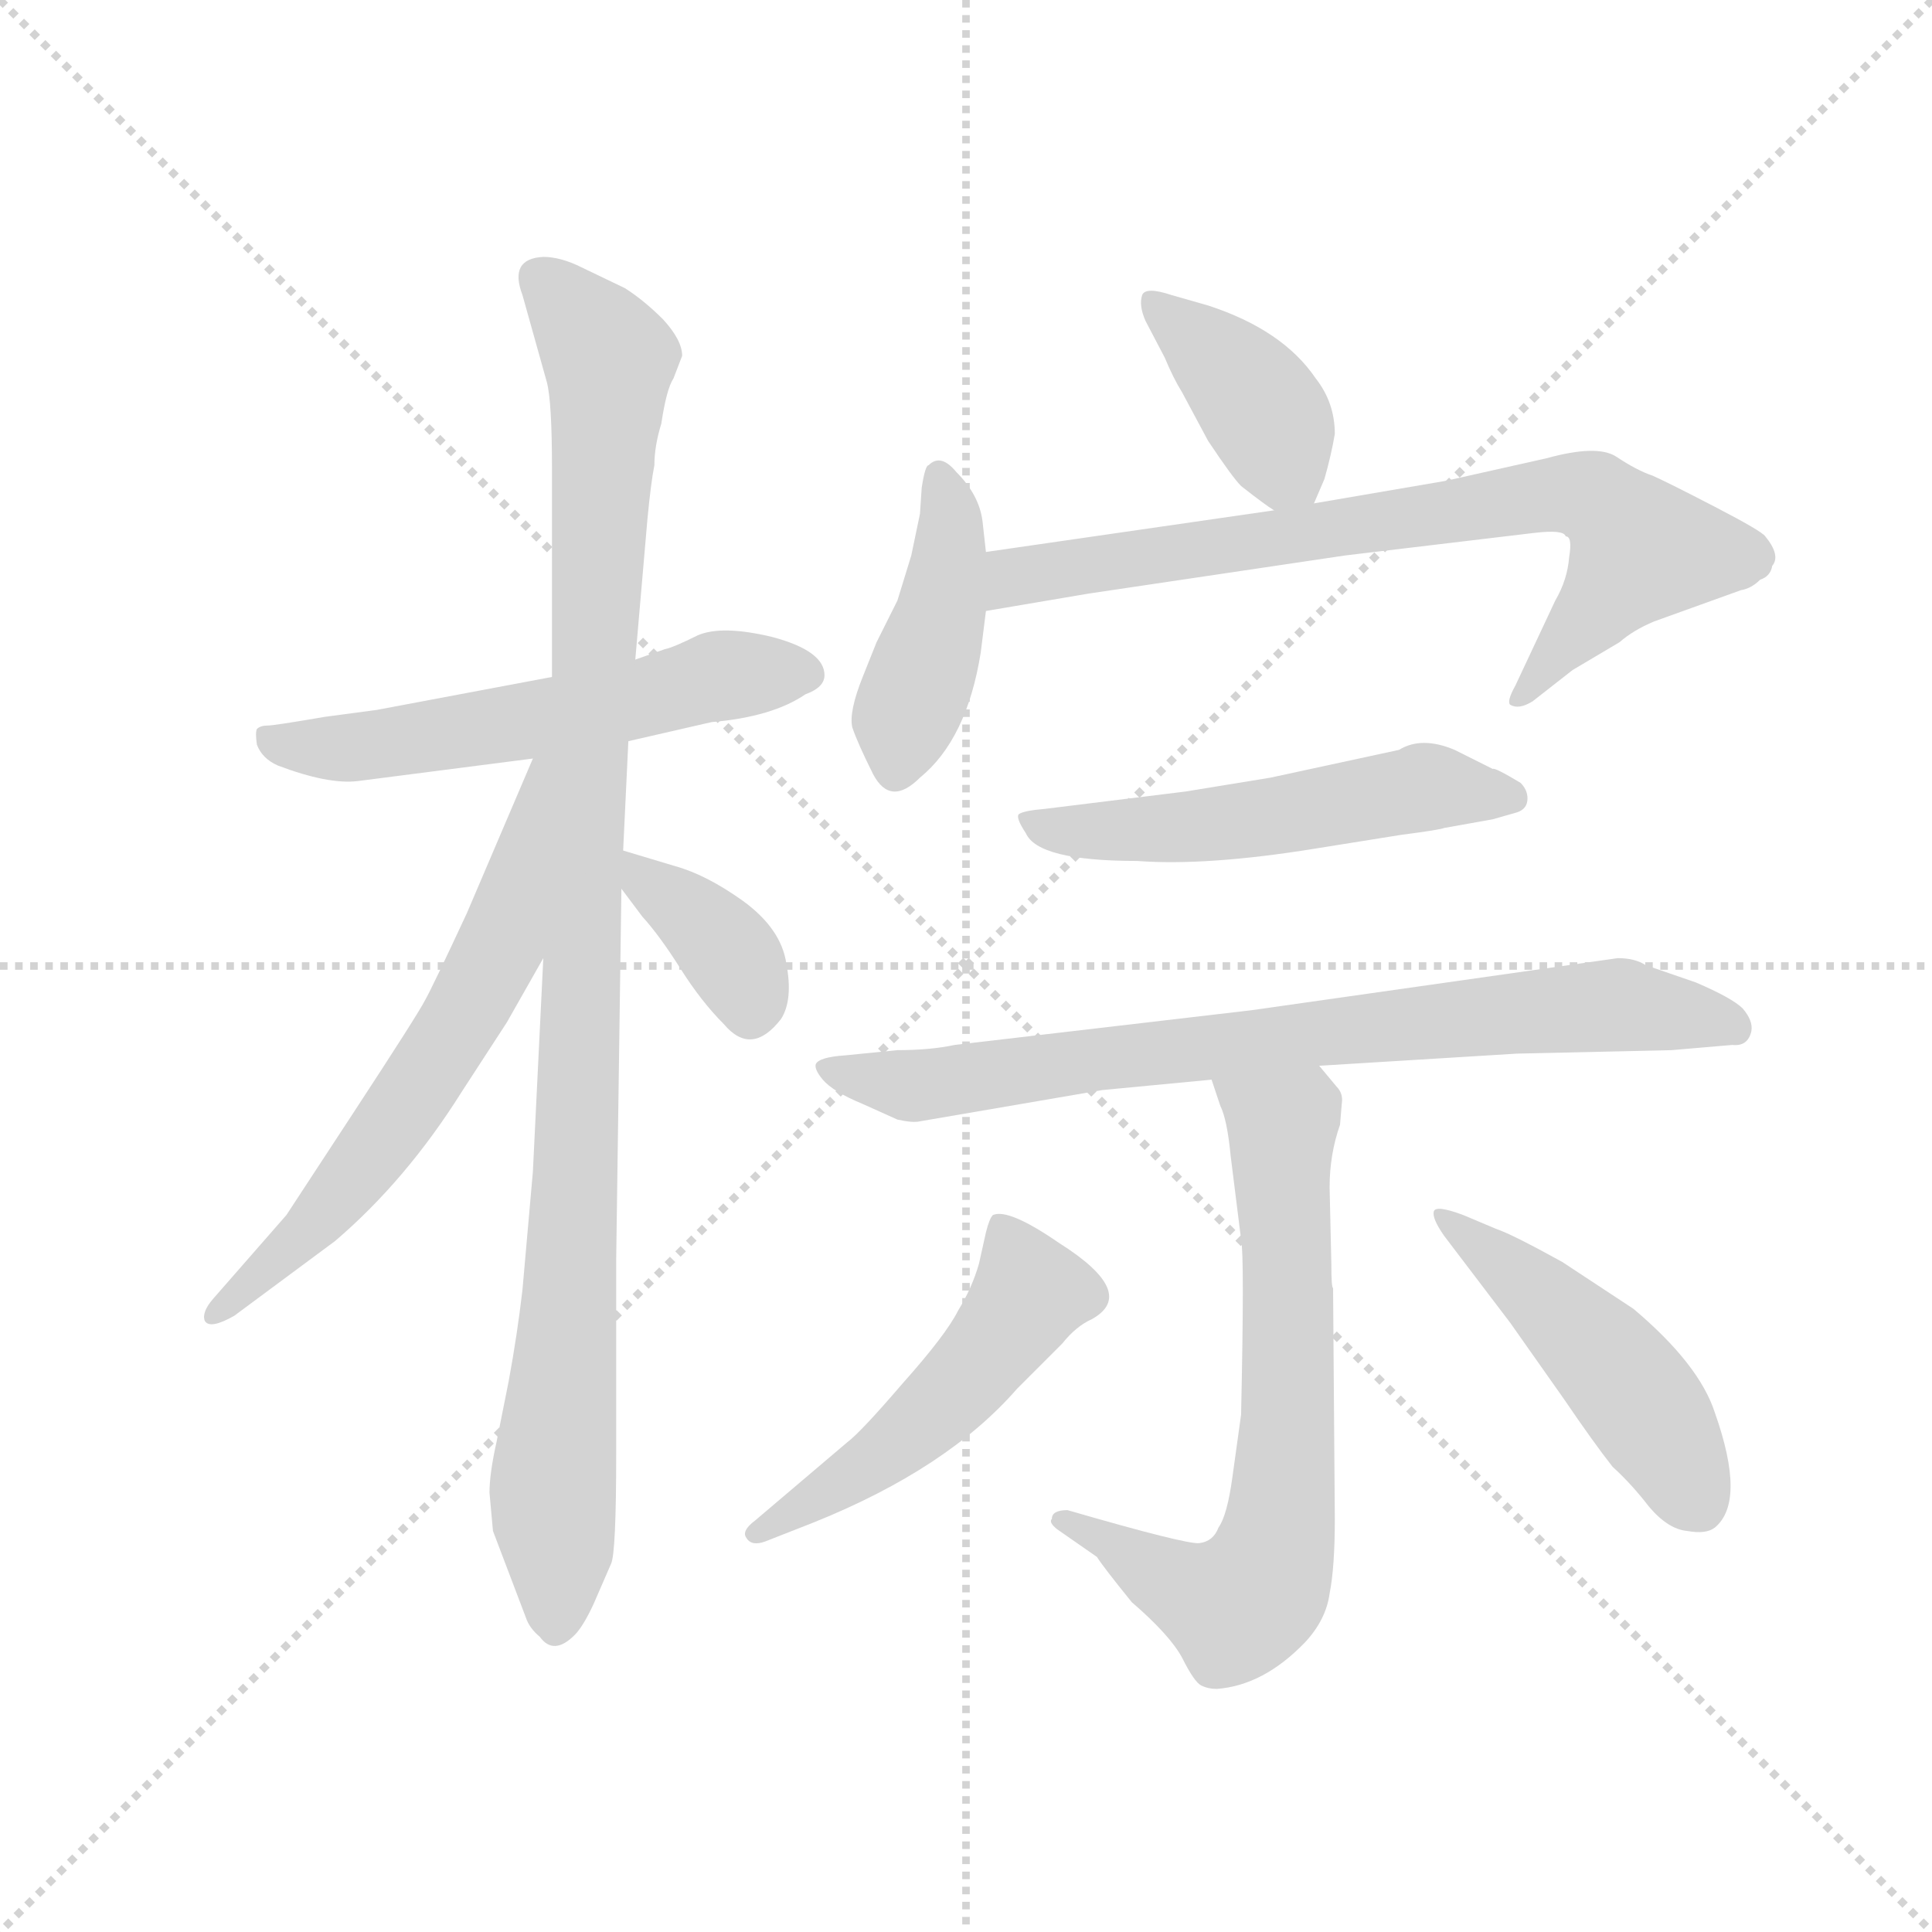 <svg version="1.1" viewBox="0 0 1024 1024" xmlns="http://www.w3.org/2000/svg">
  <g stroke="lightgray" stroke-dasharray="1,1" stroke-width="1" transform="scale(4, 4)">
    <line x1="0" y1="0" x2="256" y2="256"></line>
    <line x1="256" y1="0" x2="0" y2="256"></line>
    <line x1="128" y1="0" x2="128" y2="256"></line>
    <line x1="0" y1="128" x2="256" y2="128"></line>
  </g>
  <g transform="scale(0.92, -0.92) translate(60, -830)">
    <style type="text/css">
      
        @keyframes keyframes0 {
          from {
            stroke: blue;
            stroke-dashoffset: 572;
            stroke-width: 128;
          }
          65% {
            animation-timing-function: step-end;
            stroke: blue;
            stroke-dashoffset: 0;
            stroke-width: 128;
          }
          to {
            stroke: black;
            stroke-width: 1024;
          }
        }
        #make-me-a-hanzi-animation-0 {
          animation: keyframes0 0.715s both;
          animation-delay: 0s;
          animation-timing-function: linear;
        }
      
        @keyframes keyframes1 {
          from {
            stroke: blue;
            stroke-dashoffset: 1047;
            stroke-width: 128;
          }
          77% {
            animation-timing-function: step-end;
            stroke: blue;
            stroke-dashoffset: 0;
            stroke-width: 128;
          }
          to {
            stroke: black;
            stroke-width: 1024;
          }
        }
        #make-me-a-hanzi-animation-1 {
          animation: keyframes1 1.102s both;
          animation-delay: 0.715s;
          animation-timing-function: linear;
        }
      
        @keyframes keyframes2 {
          from {
            stroke: blue;
            stroke-dashoffset: 631;
            stroke-width: 128;
          }
          67% {
            animation-timing-function: step-end;
            stroke: blue;
            stroke-dashoffset: 0;
            stroke-width: 128;
          }
          to {
            stroke: black;
            stroke-width: 1024;
          }
        }
        #make-me-a-hanzi-animation-2 {
          animation: keyframes2 0.764s both;
          animation-delay: 1.818s;
          animation-timing-function: linear;
        }
      
        @keyframes keyframes3 {
          from {
            stroke: blue;
            stroke-dashoffset: 368;
            stroke-width: 128;
          }
          55% {
            animation-timing-function: step-end;
            stroke: blue;
            stroke-dashoffset: 0;
            stroke-width: 128;
          }
          to {
            stroke: black;
            stroke-width: 1024;
          }
        }
        #make-me-a-hanzi-animation-3 {
          animation: keyframes3 0.549s both;
          animation-delay: 2.581s;
          animation-timing-function: linear;
        }
      
        @keyframes keyframes4 {
          from {
            stroke: blue;
            stroke-dashoffset: 390;
            stroke-width: 128;
          }
          56% {
            animation-timing-function: step-end;
            stroke: blue;
            stroke-dashoffset: 0;
            stroke-width: 128;
          }
          to {
            stroke: black;
            stroke-width: 1024;
          }
        }
        #make-me-a-hanzi-animation-4 {
          animation: keyframes4 0.567s both;
          animation-delay: 3.131s;
          animation-timing-function: linear;
        }
      
        @keyframes keyframes5 {
          from {
            stroke: blue;
            stroke-dashoffset: 427;
            stroke-width: 128;
          }
          58% {
            animation-timing-function: step-end;
            stroke: blue;
            stroke-dashoffset: 0;
            stroke-width: 128;
          }
          to {
            stroke: black;
            stroke-width: 1024;
          }
        }
        #make-me-a-hanzi-animation-5 {
          animation: keyframes5 0.597s both;
          animation-delay: 3.698s;
          animation-timing-function: linear;
        }
      
        @keyframes keyframes6 {
          from {
            stroke: blue;
            stroke-dashoffset: 760;
            stroke-width: 128;
          }
          71% {
            animation-timing-function: step-end;
            stroke: blue;
            stroke-dashoffset: 0;
            stroke-width: 128;
          }
          to {
            stroke: black;
            stroke-width: 1024;
          }
        }
        #make-me-a-hanzi-animation-6 {
          animation: keyframes6 0.868s both;
          animation-delay: 4.295s;
          animation-timing-function: linear;
        }
      
        @keyframes keyframes7 {
          from {
            stroke: blue;
            stroke-dashoffset: 535;
            stroke-width: 128;
          }
          64% {
            animation-timing-function: step-end;
            stroke: blue;
            stroke-dashoffset: 0;
            stroke-width: 128;
          }
          to {
            stroke: black;
            stroke-width: 1024;
          }
        }
        #make-me-a-hanzi-animation-7 {
          animation: keyframes7 0.685s both;
          animation-delay: 5.164s;
          animation-timing-function: linear;
        }
      
        @keyframes keyframes8 {
          from {
            stroke: blue;
            stroke-dashoffset: 784;
            stroke-width: 128;
          }
          72% {
            animation-timing-function: step-end;
            stroke: blue;
            stroke-dashoffset: 0;
            stroke-width: 128;
          }
          to {
            stroke: black;
            stroke-width: 1024;
          }
        }
        #make-me-a-hanzi-animation-8 {
          animation: keyframes8 0.888s both;
          animation-delay: 5.849s;
          animation-timing-function: linear;
        }
      
        @keyframes keyframes9 {
          from {
            stroke: blue;
            stroke-dashoffset: 693;
            stroke-width: 128;
          }
          69% {
            animation-timing-function: step-end;
            stroke: blue;
            stroke-dashoffset: 0;
            stroke-width: 128;
          }
          to {
            stroke: black;
            stroke-width: 1024;
          }
        }
        #make-me-a-hanzi-animation-9 {
          animation: keyframes9 0.814s both;
          animation-delay: 6.737s;
          animation-timing-function: linear;
        }
      
        @keyframes keyframes10 {
          from {
            stroke: blue;
            stroke-dashoffset: 508;
            stroke-width: 128;
          }
          62% {
            animation-timing-function: step-end;
            stroke: blue;
            stroke-dashoffset: 0;
            stroke-width: 128;
          }
          to {
            stroke: black;
            stroke-width: 1024;
          }
        }
        #make-me-a-hanzi-animation-10 {
          animation: keyframes10 0.663s both;
          animation-delay: 7.551s;
          animation-timing-function: linear;
        }
      
        @keyframes keyframes11 {
          from {
            stroke: blue;
            stroke-dashoffset: 479;
            stroke-width: 128;
          }
          61% {
            animation-timing-function: step-end;
            stroke: blue;
            stroke-dashoffset: 0;
            stroke-width: 128;
          }
          to {
            stroke: black;
            stroke-width: 1024;
          }
        }
        #make-me-a-hanzi-animation-11 {
          animation: keyframes11 0.64s both;
          animation-delay: 8.215s;
          animation-timing-function: linear;
        }
      
    </style>
    
      <path d="M 302 403 L 350 414 Q 385 417 404 430 Q 415 434 415 441 Q 415 455 385 463 Q 356 470 342 464 Q 328 457 323 456 L 306 450 L 258 440 L 157 421 L 127 417 Q 98 412 94 412 Q 90 412 88 410 Q 87 408 88 401 Q 91 393 100 389 Q 129 378 146 380 L 247 393 L 302 403 Z" fill="lightgray"></path>
    
      <path d="M 222 -30 L 224 -52 L 243 -102 Q 245 -108 251 -113 Q 259 -124 271 -112 Q 276 -107 282 -94 L 292 -71 Q 295 -65 295 -7 L 295 105 L 298 318 L 299 340 L 302 403 L 306 450 L 313 531 Q 315 552 317 562 Q 317 573 321 586 Q 324 606 328 612 L 333 625 Q 333 634 322 646 Q 311 657 300 664 L 275 676 Q 263 682 253 682 Q 233 681 241 660 L 255 610 Q 258 599 258 560 L 258 440 L 253 278 L 247 155 L 241 87 Q 238 61 233 34 L 226 -1 Q 222 -19 222 -30 Z" fill="lightgray"></path>
    
      <path d="M 247 393 L 209 304 Q 189 261 185 254 Q 181 246 143 188 L 105 130 L 63 82 Q 56 74 58 69 Q 61 64 75 72 L 133 115 Q 174 150 206 201 L 232 241 L 253 278 C 334 420 259 421 247 393 Z" fill="lightgray"></path>
    
      <path d="M 298 318 L 310 302 Q 320 291 332 272 Q 344 253 357 240 Q 373 221 390 243 Q 397 254 393 275 Q 390 295 368 311 Q 347 326 329 331 L 299 340 C 276 347 280 342 298 318 Z" fill="lightgray"></path>
    
      <path d="M 697 540 L 703 554 Q 707 568 709 580 Q 709 598 698 612 Q 679 640 636 654 L 615 660 Q 600 665 598 660 Q 596 654 600 645 L 611 624 Q 616 612 621 604 L 636 576 Q 650 555 655 550 Q 669 539 674 536 C 691 525 691 525 697 540 Z" fill="lightgray"></path>
    
      <path d="M 505 454 L 508 478 L 508 512 L 506 530 Q 504 545 491 558 Q 482 569 475 562 Q 473 562 471 549 L 470 534 L 465 510 L 457 484 L 445 460 L 437 440 Q 429 420 431 411 Q 434 402 443 384 Q 453 365 470 382 Q 497 404 505 454 Z" fill="lightgray"></path>
    
      <path d="M 508 478 L 567 488 L 715 510 L 824 523 Q 841 525 842 521 Q 846 521 844 509 Q 843 496 836 484 L 813 435 Q 808 426 810 424 Q 815 421 823 426 L 846 444 L 873 460 Q 881 467 893 472 L 943 490 Q 949 491 954 496 Q 960 498 961 504 Q 966 510 957 521 Q 955 524 928 538 Q 901 552 892 556 Q 883 559 871 567 Q 860 574 831 566 L 773 553 L 697 540 L 674 536 L 508 512 C 478 508 478 473 508 478 Z" fill="lightgray"></path>
    
      <path d="M 816 379 Q 801 388 800 387 L 778 398 Q 759 406 746 398 L 672 382 L 623 374 L 542 364 Q 530 363 527 361 Q 525 359 531 350 Q 538 334 595 334 Q 635 331 697 341 L 747 349 Q 770 352 772 353 L 800 358 L 814 362 Q 820 364 820 370 Q 820 375 816 379 Z" fill="lightgray"></path>
    
      <path d="M 700 216 L 814 223 L 903 225 L 938 228 Q 947 227 949 236 Q 950 242 944 249 Q 938 255 917 264 L 888 274 Q 882 278 872 278 L 661 248 L 490 228 Q 476 225 457 225 L 427 222 Q 412 221 410 217 Q 409 214 414 208 Q 420 201 437 194 L 457 185 Q 466 183 470 184 L 575 202 L 638 208 L 700 216 Z" fill="lightgray"></path>
    
      <path d="M 707 102 L 706 146 Q 706 165 712 182 L 713 194 Q 714 200 710 204 L 700 216 C 681 239 629 236 638 208 L 643 193 Q 647 185 649 164 L 655 116 Q 657 107 655 15 L 650 -21 Q 647 -43 642 -50 Q 639 -58 631 -59 Q 624 -60 555 -40 Q 546 -40 546 -45 Q 544 -47 549 -51 L 572 -67 Q 575 -72 592 -93 Q 614 -112 621 -125 Q 628 -139 632 -141 Q 636 -143 641 -143 Q 668 -141 692 -116 Q 704 -103 706 -88 Q 709 -73 709 -45 L 708 88 Q 707 88 707 102 Z" fill="lightgray"></path>
    
      <path d="M 428 -1 L 375 -46 Q 367 -52 370 -56 Q 373 -61 381 -58 L 409 -47 Q 486 -16 526 30 L 552 56 Q 560 66 569 70 Q 596 85 550 114 Q 521 134 512 130 Q 510 128 508 120 L 504 102 Q 500 88 492 75 Q 485 61 460 33 Q 436 5 428 -1 Z" fill="lightgray"></path>
    
      <path d="M 772 118 L 810 68 L 841 24 Q 858 -1 869 -15 Q 880 -25 890 -38 Q 901 -51 912 -52 Q 923 -54 928 -50 Q 946 -35 928 16 Q 919 44 881 76 L 840 103 Q 811 119 802 122 L 783 130 Q 767 136 766 132 Q 765 128 772 118 Z" fill="lightgray"></path>
    
    
      <clipPath id="make-me-a-hanzi-clip-0">
        <path d="M 302 403 L 350 414 Q 385 417 404 430 Q 415 434 415 441 Q 415 455 385 463 Q 356 470 342 464 Q 328 457 323 456 L 306 450 L 258 440 L 157 421 L 127 417 Q 98 412 94 412 Q 90 412 88 410 Q 87 408 88 401 Q 91 393 100 389 Q 129 378 146 380 L 247 393 L 302 403 Z"></path>
      </clipPath>
      <path clip-path="url(#make-me-a-hanzi-clip-0)" d="M 93 406 L 113 398 L 151 400 L 264 418 L 347 439 L 403 442" fill="none" id="make-me-a-hanzi-animation-0" stroke-dasharray="444 888" stroke-linecap="round"></path>
    
      <clipPath id="make-me-a-hanzi-clip-1">
        <path d="M 222 -30 L 224 -52 L 243 -102 Q 245 -108 251 -113 Q 259 -124 271 -112 Q 276 -107 282 -94 L 292 -71 Q 295 -65 295 -7 L 295 105 L 298 318 L 299 340 L 302 403 L 306 450 L 313 531 Q 315 552 317 562 Q 317 573 321 586 Q 324 606 328 612 L 333 625 Q 333 634 322 646 Q 311 657 300 664 L 275 676 Q 263 682 253 682 Q 233 681 241 660 L 255 610 Q 258 599 258 560 L 258 440 L 253 278 L 247 155 L 241 87 Q 238 61 233 34 L 226 -1 Q 222 -19 222 -30 Z"></path>
      </clipPath>
      <path clip-path="url(#make-me-a-hanzi-clip-1)" d="M 251 669 L 291 621 L 271 128 L 258 -26 L 261 -107" fill="none" id="make-me-a-hanzi-animation-1" stroke-dasharray="919 1838" stroke-linecap="round"></path>
    
      <clipPath id="make-me-a-hanzi-clip-2">
        <path d="M 247 393 L 209 304 Q 189 261 185 254 Q 181 246 143 188 L 105 130 L 63 82 Q 56 74 58 69 Q 61 64 75 72 L 133 115 Q 174 150 206 201 L 232 241 L 253 278 C 334 420 259 421 247 393 Z"></path>
      </clipPath>
      <path clip-path="url(#make-me-a-hanzi-clip-2)" d="M 253 388 L 227 284 L 208 246 L 136 142 L 63 75" fill="none" id="make-me-a-hanzi-animation-2" stroke-dasharray="503 1006" stroke-linecap="round"></path>
    
      <clipPath id="make-me-a-hanzi-clip-3">
        <path d="M 298 318 L 310 302 Q 320 291 332 272 Q 344 253 357 240 Q 373 221 390 243 Q 397 254 393 275 Q 390 295 368 311 Q 347 326 329 331 L 299 340 C 276 347 280 342 298 318 Z"></path>
      </clipPath>
      <path clip-path="url(#make-me-a-hanzi-clip-3)" d="M 305 334 L 311 322 L 357 285 L 372 248" fill="none" id="make-me-a-hanzi-animation-3" stroke-dasharray="240 480" stroke-linecap="round"></path>
    
      <clipPath id="make-me-a-hanzi-clip-4">
        <path d="M 697 540 L 703 554 Q 707 568 709 580 Q 709 598 698 612 Q 679 640 636 654 L 615 660 Q 600 665 598 660 Q 596 654 600 645 L 611 624 Q 616 612 621 604 L 636 576 Q 650 555 655 550 Q 669 539 674 536 C 691 525 691 525 697 540 Z"></path>
      </clipPath>
      <path clip-path="url(#make-me-a-hanzi-clip-4)" d="M 604 653 L 655 610 L 689 552" fill="none" id="make-me-a-hanzi-animation-4" stroke-dasharray="262 524" stroke-linecap="round"></path>
    
      <clipPath id="make-me-a-hanzi-clip-5">
        <path d="M 505 454 L 508 478 L 508 512 L 506 530 Q 504 545 491 558 Q 482 569 475 562 Q 473 562 471 549 L 470 534 L 465 510 L 457 484 L 445 460 L 437 440 Q 429 420 431 411 Q 434 402 443 384 Q 453 365 470 382 Q 497 404 505 454 Z"></path>
      </clipPath>
      <path clip-path="url(#make-me-a-hanzi-clip-5)" d="M 482 555 L 487 506 L 457 388" fill="none" id="make-me-a-hanzi-animation-5" stroke-dasharray="299 598" stroke-linecap="round"></path>
    
      <clipPath id="make-me-a-hanzi-clip-6">
        <path d="M 508 478 L 567 488 L 715 510 L 824 523 Q 841 525 842 521 Q 846 521 844 509 Q 843 496 836 484 L 813 435 Q 808 426 810 424 Q 815 421 823 426 L 846 444 L 873 460 Q 881 467 893 472 L 943 490 Q 949 491 954 496 Q 960 498 961 504 Q 966 510 957 521 Q 955 524 928 538 Q 901 552 892 556 Q 883 559 871 567 Q 860 574 831 566 L 773 553 L 697 540 L 674 536 L 508 512 C 478 508 478 473 508 478 Z"></path>
      </clipPath>
      <path clip-path="url(#make-me-a-hanzi-clip-6)" d="M 515 484 L 521 495 L 533 500 L 844 546 L 858 543 L 885 513 L 816 428" fill="none" id="make-me-a-hanzi-animation-6" stroke-dasharray="632 1264" stroke-linecap="round"></path>
    
      <clipPath id="make-me-a-hanzi-clip-7">
        <path d="M 816 379 Q 801 388 800 387 L 778 398 Q 759 406 746 398 L 672 382 L 623 374 L 542 364 Q 530 363 527 361 Q 525 359 531 350 Q 538 334 595 334 Q 635 331 697 341 L 747 349 Q 770 352 772 353 L 800 358 L 814 362 Q 820 364 820 370 Q 820 375 816 379 Z"></path>
      </clipPath>
      <path clip-path="url(#make-me-a-hanzi-clip-7)" d="M 535 358 L 545 352 L 585 350 L 654 356 L 765 377 L 810 371" fill="none" id="make-me-a-hanzi-animation-7" stroke-dasharray="407 814" stroke-linecap="round"></path>
    
      <clipPath id="make-me-a-hanzi-clip-8">
        <path d="M 700 216 L 814 223 L 903 225 L 938 228 Q 947 227 949 236 Q 950 242 944 249 Q 938 255 917 264 L 888 274 Q 882 278 872 278 L 661 248 L 490 228 Q 476 225 457 225 L 427 222 Q 412 221 410 217 Q 409 214 414 208 Q 420 201 437 194 L 457 185 Q 466 183 470 184 L 575 202 L 638 208 L 700 216 Z"></path>
      </clipPath>
      <path clip-path="url(#make-me-a-hanzi-clip-8)" d="M 415 214 L 474 205 L 701 236 L 874 251 L 938 239" fill="none" id="make-me-a-hanzi-animation-8" stroke-dasharray="656 1312" stroke-linecap="round"></path>
    
      <clipPath id="make-me-a-hanzi-clip-9">
        <path d="M 707 102 L 706 146 Q 706 165 712 182 L 713 194 Q 714 200 710 204 L 700 216 C 681 239 629 236 638 208 L 643 193 Q 647 185 649 164 L 655 116 Q 657 107 655 15 L 650 -21 Q 647 -43 642 -50 Q 639 -58 631 -59 Q 624 -60 555 -40 Q 546 -40 546 -45 Q 544 -47 549 -51 L 572 -67 Q 575 -72 592 -93 Q 614 -112 621 -125 Q 628 -139 632 -141 Q 636 -143 641 -143 Q 668 -141 692 -116 Q 704 -103 706 -88 Q 709 -73 709 -45 L 708 88 Q 707 88 707 102 Z"></path>
      </clipPath>
      <path clip-path="url(#make-me-a-hanzi-clip-9)" d="M 647 203 L 679 181 L 682 21 L 673 -67 L 652 -96 L 615 -82 L 567 -47 L 552 -46" fill="none" id="make-me-a-hanzi-animation-9" stroke-dasharray="565 1130" stroke-linecap="round"></path>
    
      <clipPath id="make-me-a-hanzi-clip-10">
        <path d="M 428 -1 L 375 -46 Q 367 -52 370 -56 Q 373 -61 381 -58 L 409 -47 Q 486 -16 526 30 L 552 56 Q 560 66 569 70 Q 596 85 550 114 Q 521 134 512 130 Q 510 128 508 120 L 504 102 Q 500 88 492 75 Q 485 61 460 33 Q 436 5 428 -1 Z"></path>
      </clipPath>
      <path clip-path="url(#make-me-a-hanzi-clip-10)" d="M 516 123 L 532 83 L 519 63 L 465 5 L 376 -53" fill="none" id="make-me-a-hanzi-animation-10" stroke-dasharray="380 760" stroke-linecap="round"></path>
    
      <clipPath id="make-me-a-hanzi-clip-11">
        <path d="M 772 118 L 810 68 L 841 24 Q 858 -1 869 -15 Q 880 -25 890 -38 Q 901 -51 912 -52 Q 923 -54 928 -50 Q 946 -35 928 16 Q 919 44 881 76 L 840 103 Q 811 119 802 122 L 783 130 Q 767 136 766 132 Q 765 128 772 118 Z"></path>
      </clipPath>
      <path clip-path="url(#make-me-a-hanzi-clip-11)" d="M 771 126 L 859 54 L 902 -2 L 919 -37" fill="none" id="make-me-a-hanzi-animation-11" stroke-dasharray="351 702" stroke-linecap="round"></path>
    
  </g>
</svg>